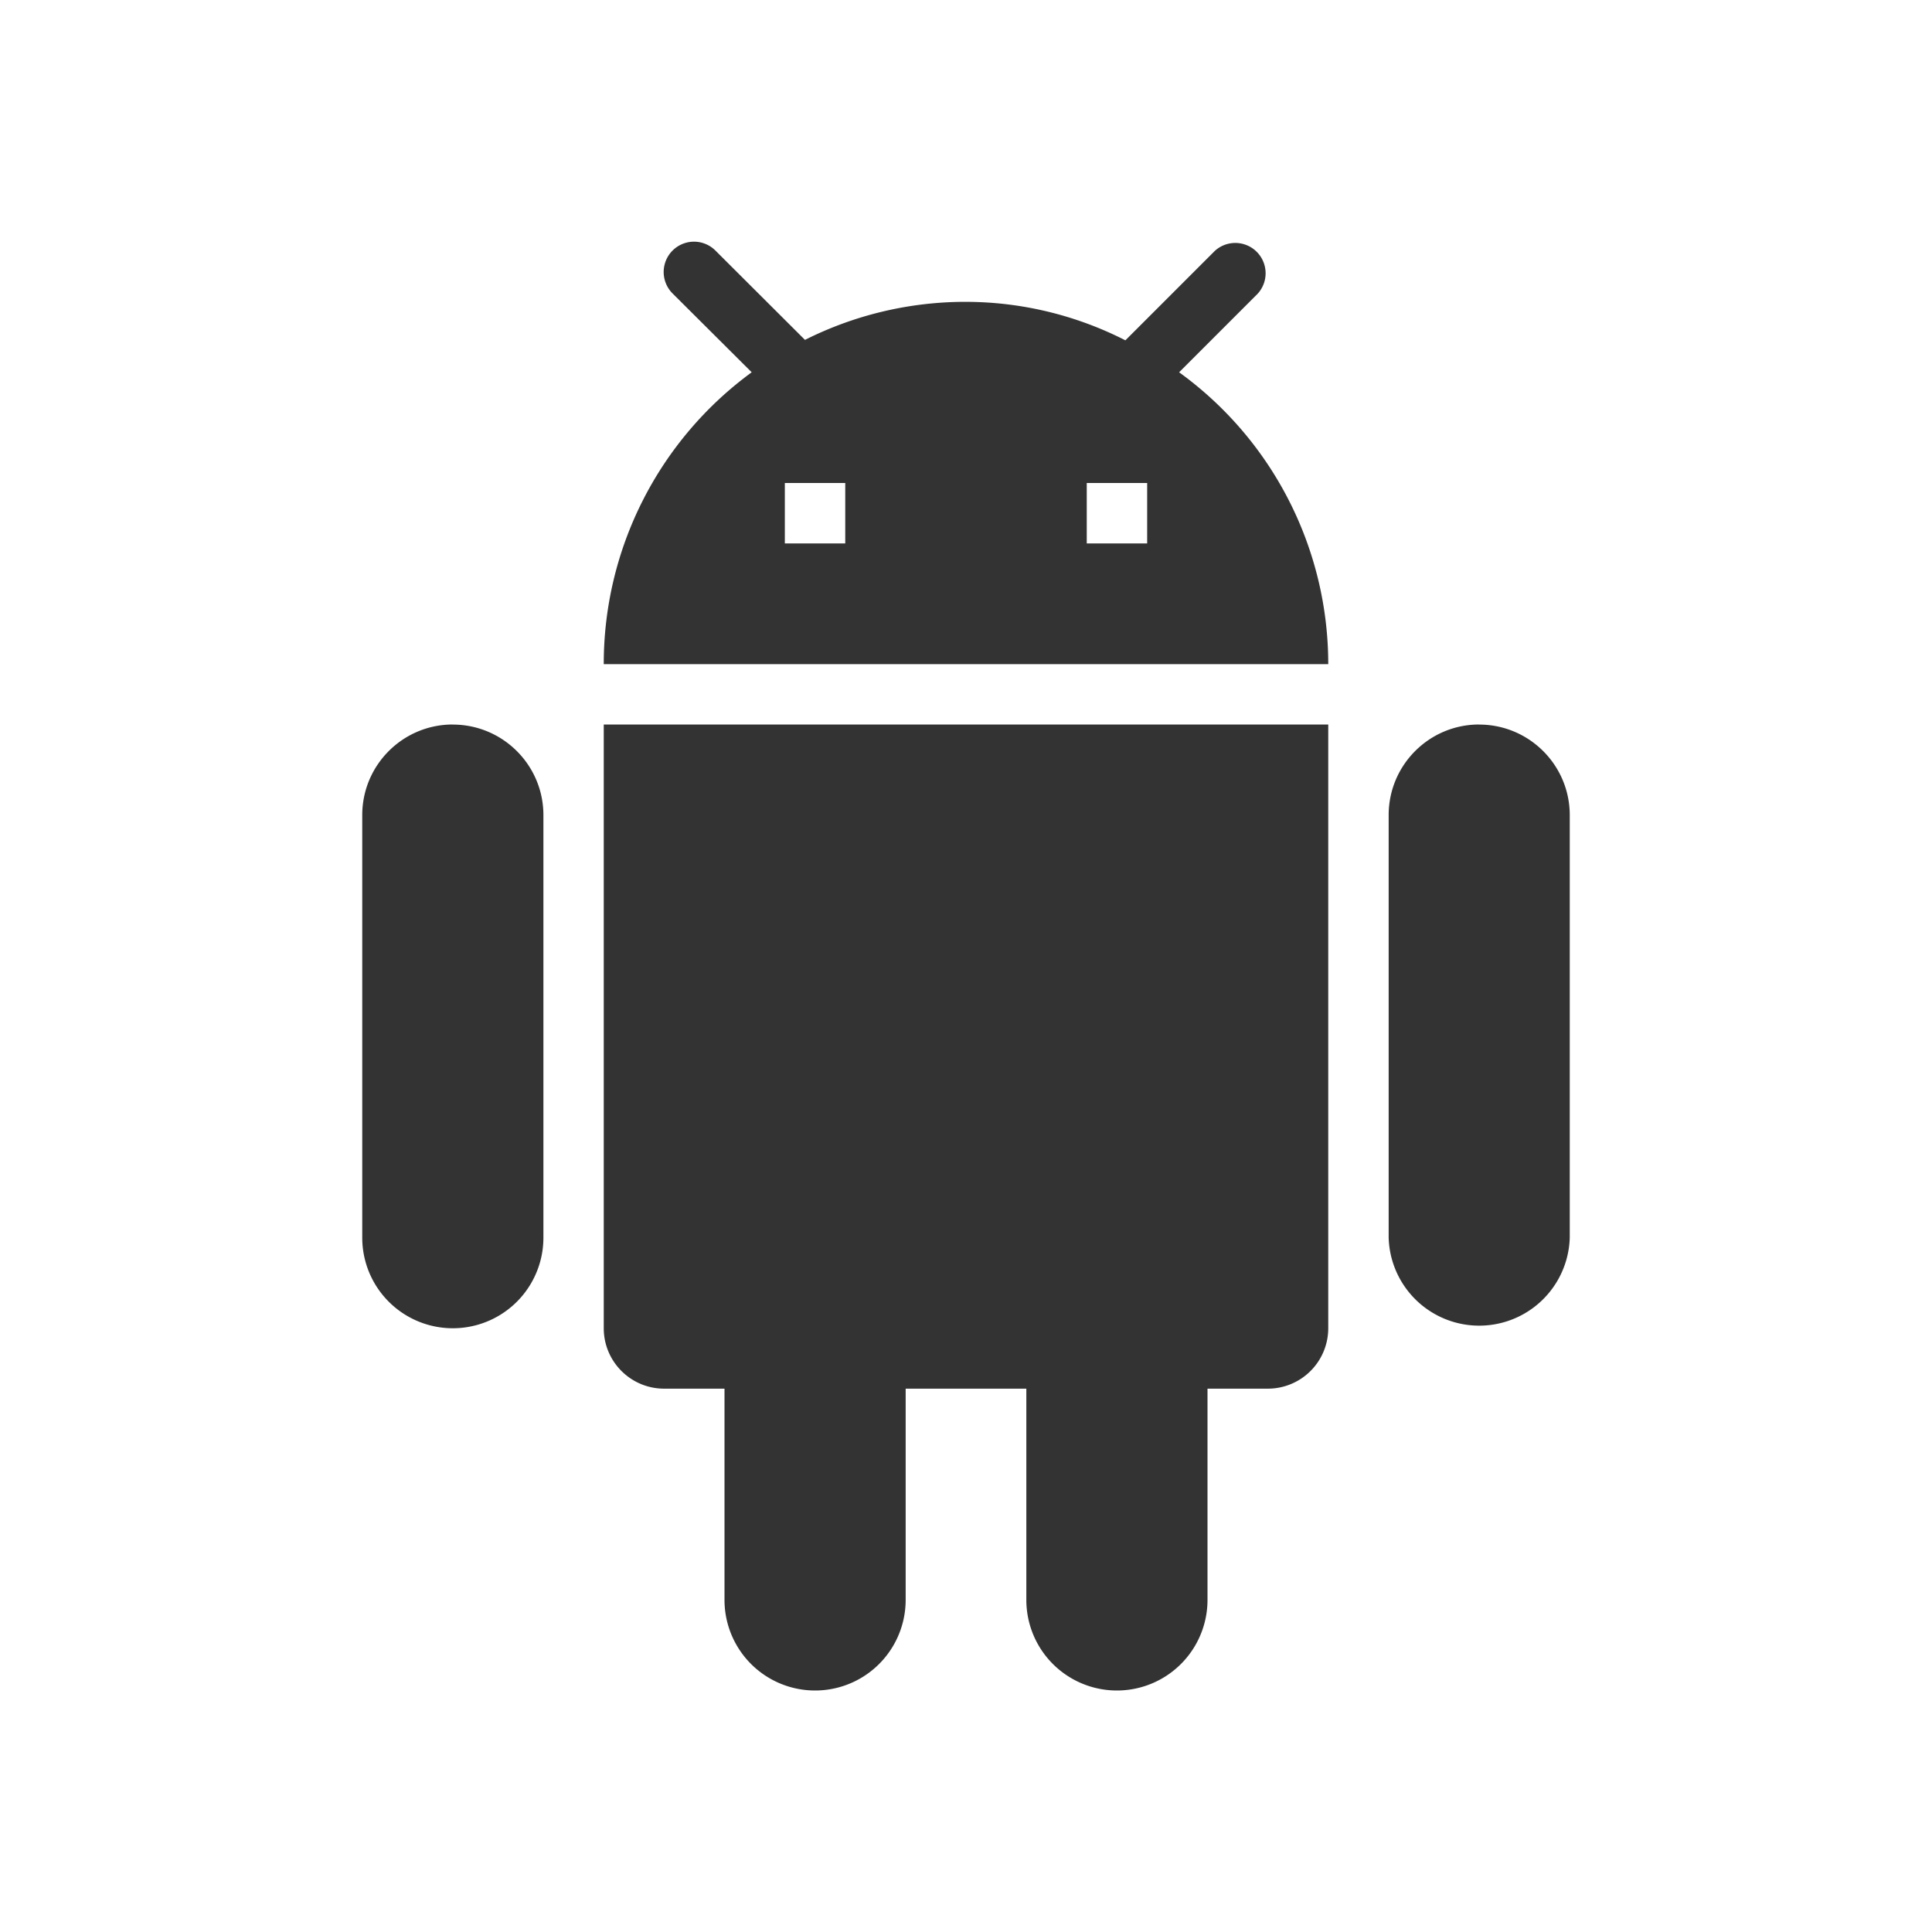 <svg xmlns="http://www.w3.org/2000/svg" width="26" height="26" viewBox="0 0 26 26">
    <g fill="none" fill-rule="evenodd">
        <path d="M0 0h26v26H0z"/>
        <path fill="#333" fill-rule="nonzero" d="M8.125 17.875c0 .449.364.813.813.813h.812v2.843a1.219 1.219 0 0 0 2.438 0v-2.843h1.624v2.843a1.219 1.219 0 0 0 2.438 0v-2.843h.813a.813.813 0 0 0 .812-.813V9.75h-9.75v8.125zM6.094 9.75c-.673 0-1.219.546-1.219 1.219v5.687a1.219 1.219 0 0 0 2.438 0V10.97c0-.673-.546-1.219-1.22-1.219zm13.812 0c-.673 0-1.218.546-1.218 1.219v5.687a1.219 1.219 0 0 0 2.437 0V10.97c0-.673-.546-1.219-1.219-1.219zm-4.038-4.74l1.056-1.056a.408.408 0 0 0-.576-.577L15.145 4.58A4.74 4.74 0 0 0 13 4.062a4.811 4.811 0 0 0-2.167.512L9.628 3.372a.408.408 0 0 0-.577.577l1.065 1.061a4.86 4.86 0 0 0-1.991 3.928h9.75a4.847 4.847 0 0 0-2.007-3.928zm-4.493 2.303h-.813V6.5h.813v.813zm4.063 0h-.813V6.5h.813v.813z"/>
    </g>
</svg>
